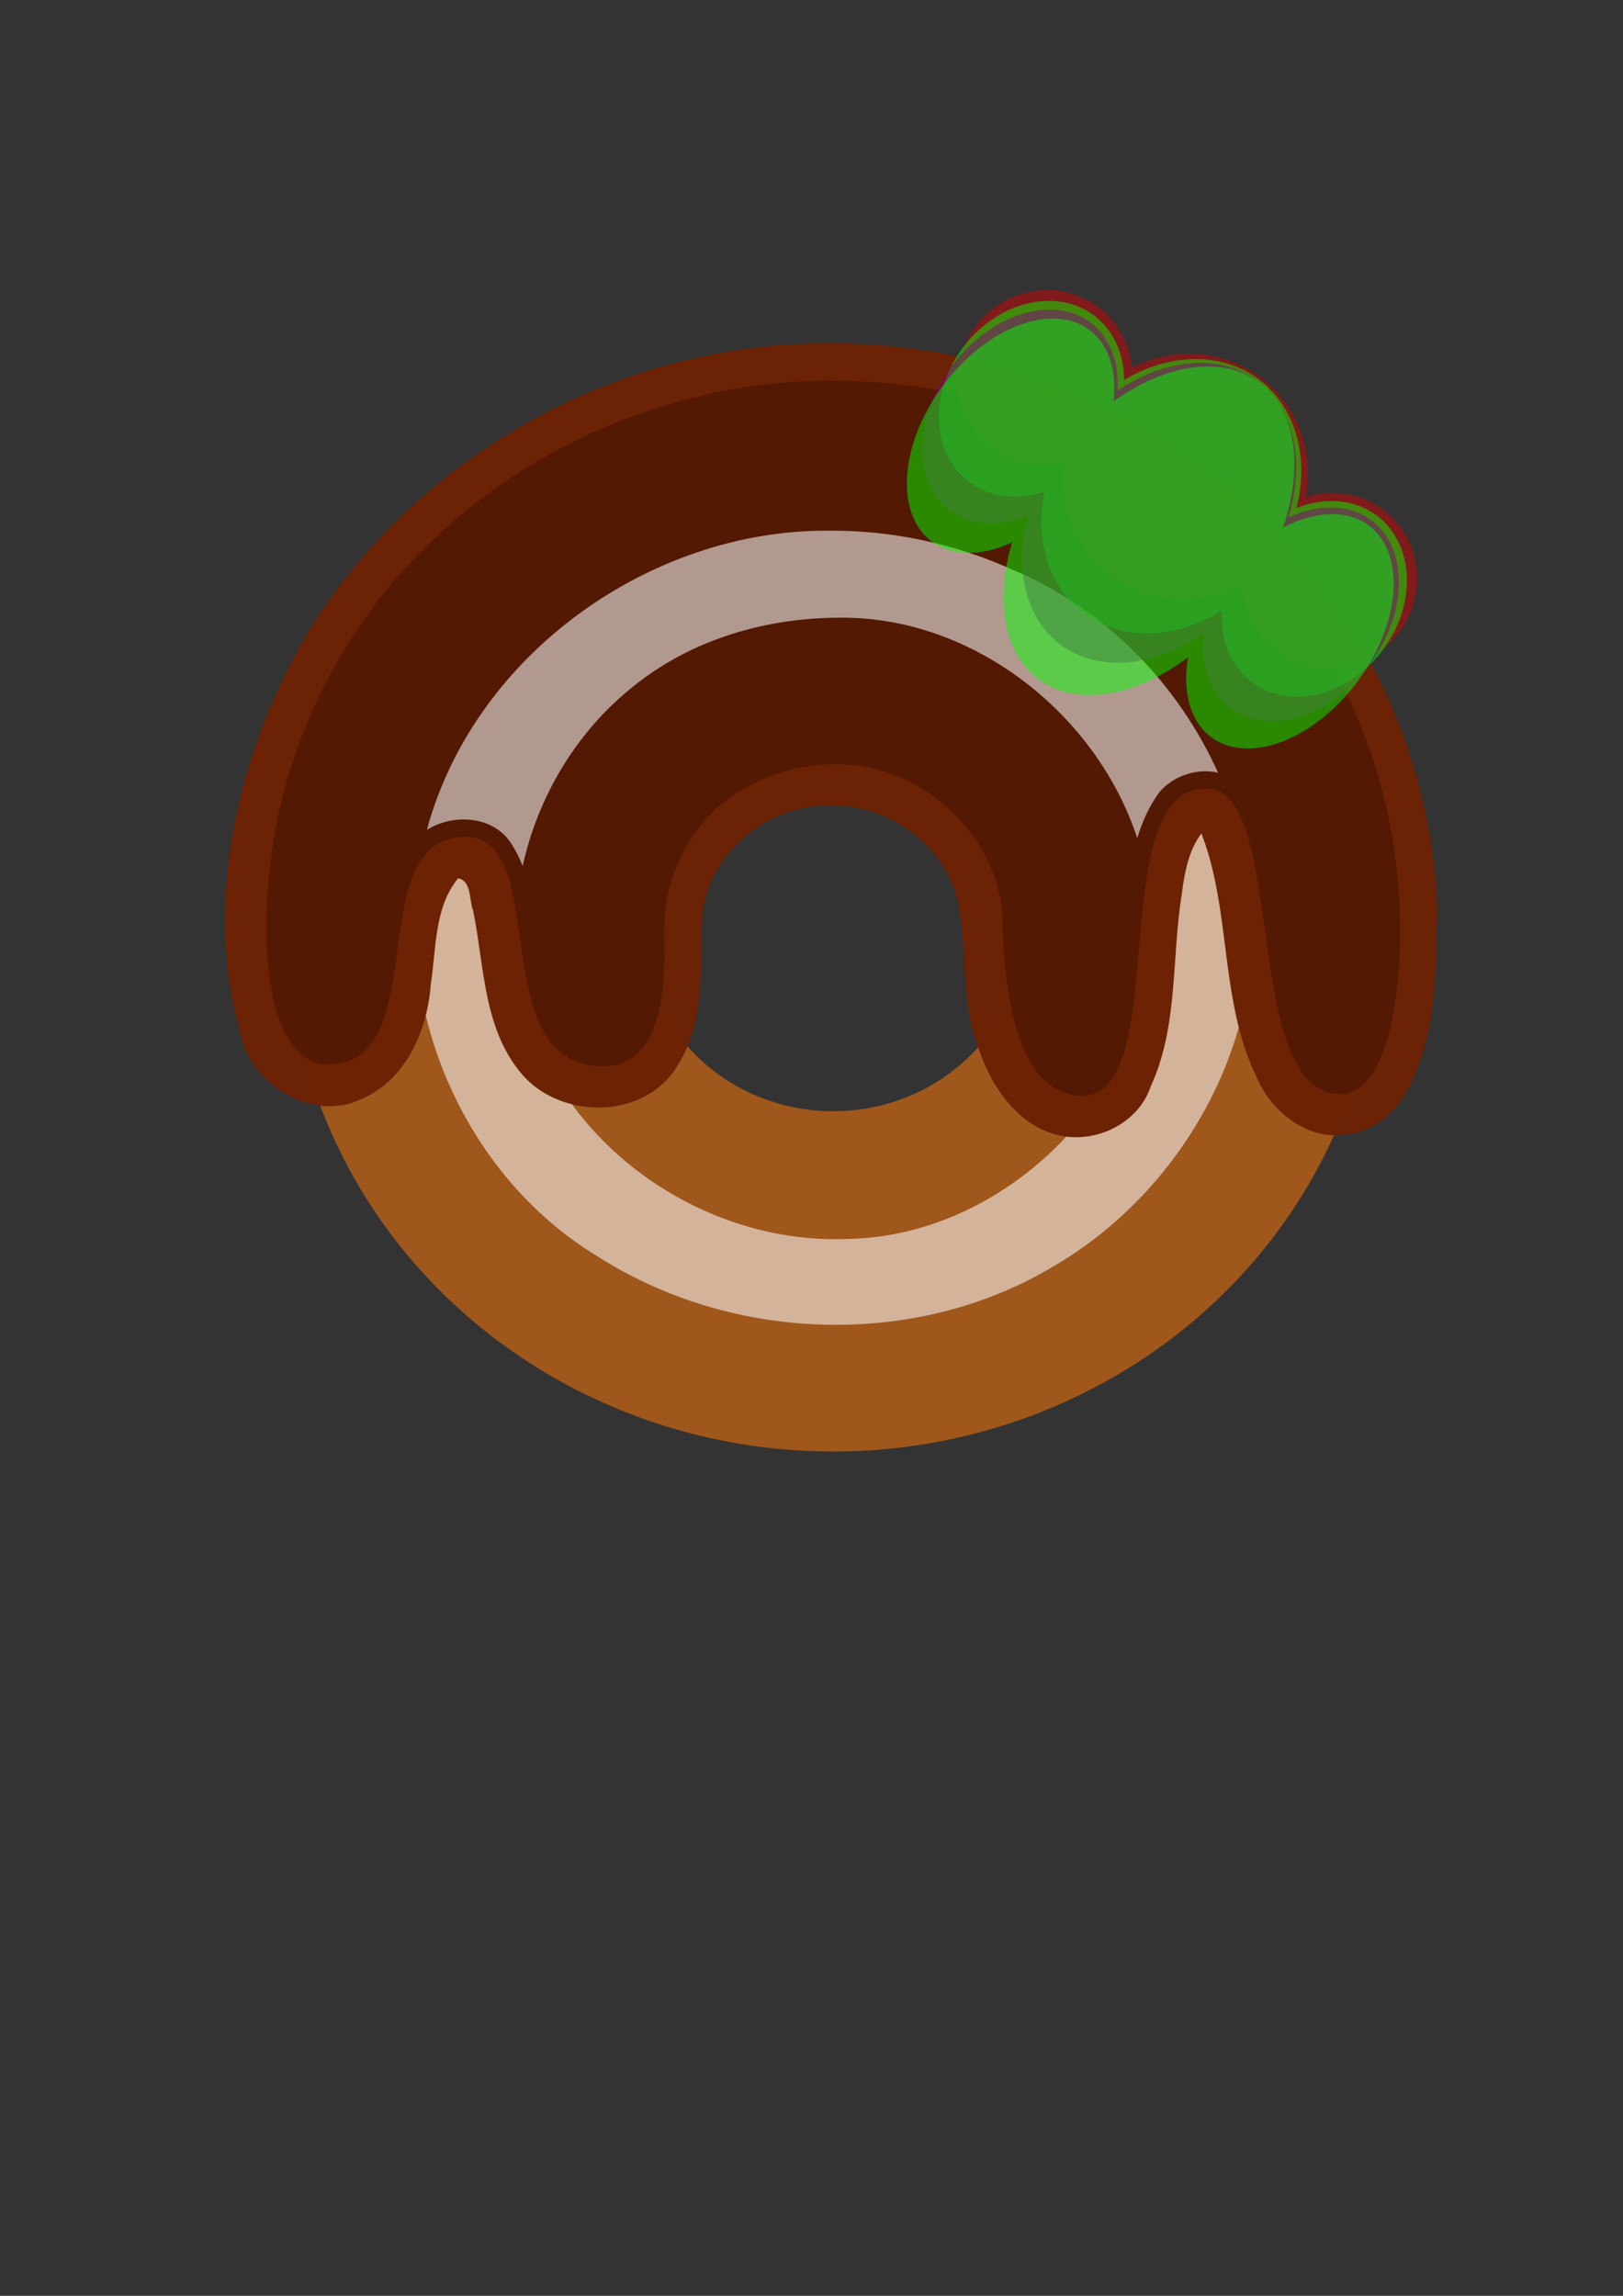 <?xml version="1.0" encoding="UTF-8" standalone="no"?>
<!-- Created with Inkscape (http://www.inkscape.org/) -->

<svg
   xmlns:dc="http://purl.org/dc/elements/1.1/"
   xmlns:cc="http://creativecommons.org/ns#"
   xmlns:rdf="http://www.w3.org/1999/02/22-rdf-syntax-ns#"
   xmlns:svg="http://www.w3.org/2000/svg"
   xmlns="http://www.w3.org/2000/svg"
   xmlns:sodipodi="http://sodipodi.sourceforge.net/DTD/sodipodi-0.dtd"
   xmlns:inkscape="http://www.inkscape.org/namespaces/inkscape"
   width="210mm"
   height="297mm"
   viewBox="0 0 744.094 1052.362"
   id="svg2"
   version="1.1"
   inkscape:version="0.91 r13725"
   sodipodi:docname="donut.svg">
  <rect x="0" y="0" width="744.094" height="1052.362" fill="#333333" stroke="none"/>
  <defs
     id="defs4" />
  <sodipodi:namedview
     id="base"
     pagecolor="#ffffff"
     bordercolor="#666666"
     borderopacity="1.0"
     inkscape:pageopacity="0.0"
     inkscape:pageshadow="2"
     inkscape:zoom="0.7071068"
     inkscape:cx="24.77224"
     inkscape:cy="555.70357"
     inkscape:document-units="px"
     inkscape:current-layer="layer1"
     showgrid="false"
     inkscape:window-width="1920"
     inkscape:window-height="1018"
     inkscape:window-x="-8"
     inkscape:window-y="-8"
     inkscape:window-maximized="1" />
  <g
     inkscape:label="Layer 1"
     inkscape:groupmode="layer"
     id="layer1">
    <path
       style="fill:#c26313;opacity:0.98;fill-opacity:0.768"
       d="M 382 185.406 A 250 239.978 0 0 0 132 425.385 A 250 239.978 0 0 0 382 665.363 A 250 239.978 0 0 0 632 425.385 A 250 239.978 0 0 0 382 185.406 z M 382 341.393 A 87.5 83.992 0 0 1 469.5 425.385 A 87.5 83.992 0 0 1 382 509.377 A 87.5 83.992 0 0 1 294.5 425.385 A 87.5 83.992 0 0 1 382 341.393 z "
       id="path4138" />
    <path
       style="opacity:1;fill:#6c2204;fill-opacity:0.988"
       d="m 378.324,157.42 c -103.333,-0.082 -205.545,61.618 -249.545,155.816 -24.228,51.423 -34.318,111.982 -16.643,167.018 8.062,19.677 32.681,33.145 52.982,23.789 20.789,-8.477 30.916,-31.67 32.381,-52.846 2.532,-16.303 1.583,-35.322 12.518,-48.576 6.249,1.199 4.972,9.819 6.795,14.428 5.223,24.948 4.545,53.192 21.387,74.037 16.893,21.67 55.207,22.773 71.105,-0.631 14.491,-20.778 11.38,-47.575 12.73,-71.404 2.822,-29.656 32.614,-51.973 61.711,-49.77 26.368,0.712 51.788,20.574 55.91,46.969 3.907,21.217 0.791,43.585 8.902,64.098 5.996,18.156 18.939,37.178 39.115,40.484 16.435,2.708 34.51,-6.646 39.893,-22.82 12.745,-27.618 9.511,-58.976 14.251,-88.225 1.214,-9.582 3.133,-20.106 8.989,-27.724 13.804,35.602 8.212,76.423 25.139,111.303 6.731,16.347 24.153,30.178 42.512,26.428 14.27,-1.952 24.979,-13.661 29.84,-26.633 10.539,-23.907 9.816,-50.755 10.611,-76.322 C 655.798,319.809 594.645,227.124 506.403,186.482 466.721,167.085 422.508,156.932 378.324,157.42 Z"
       id="path4275"
       inkscape:connector-curvature="0" />
    <path
       sodipodi:nodetypes="cccsssccccssscccc"
       inkscape:connector-curvature="0"
       id="path4171"
       d="m 378.939,174.48 c -88.746,0.579 -176.927,48.309 -222.176,125.307 -22.692,37.666 -34.65,81.652 -34.637,125.574 -0.166,29.511 7.065,62.709 28.343,62.541 49.137,-0.388 14.48,-104.298 62.939,-104.298 39.994,0 7.957,105.08 62.908,105.08 29.489,0 28.457,-40.672 28.25,-63.323 -0.064,-26.705 15.144,-53.566 39.588,-65.453 12.293,-6.553 26.262,-9.756 40.174,-9.551 39.409,-0.058 76.498,35.041 75.273,75.004 1.433,33.994 7.463,70.708 31.135,76.355 49.988,11.924 12.756,-141.699 62.775,-140.222 37.033,1.093 15.101,140.583 61.369,139.961 20.341,-0.273 27.358,-42.332 26.916,-76.094 0.108,-54.948 -18.576,-109.901 -53.33,-152.652 -45.935,-57.917 -117.497,-94.038 -191.223,-97.742 -6.093,-0.37 -12.2,-0.528 -18.305,-0.486 z"
       style="opacity:1;fill:#531a03;fill-opacity:0.988" />
    <ellipse
       style="fill:#2b0000"
       id="path3336"
       cx="-604.113"
       cy="576.514"
       rx="250"
       ry="249.452" />
    <ellipse
       style="opacity:0.56;fill:#c87137"
       id="path4142"
       cx="-151"
       cy="625.362"
       rx="1"
       ry="3" />
    <ellipse
       style="opacity:0.56;fill:#c87137"
       id="path4149"
       cx="-104.5"
       cy="479.862"
       rx="1.5"
       ry="2.5" />
    <path
       style="color:#000000;font-style:normal;font-variant:normal;font-weight:normal;font-stretch:normal;font-size:medium;line-height:normal;font-family:sans-serif;text-indent:0;text-align:start;text-decoration:none;text-decoration-line:none;text-decoration-style:solid;text-decoration-color:#000000;letter-spacing:normal;word-spacing:normal;text-transform:none;direction:ltr;block-progression:tb;writing-mode:lr-tb;baseline-shift:baseline;text-anchor:start;white-space:normal;clip-rule:nonzero;display:inline;overflow:visible;visibility:visible;opacity:1;isolation:auto;mix-blend-mode:normal;color-interpolation:sRGB;color-interpolation-filters:linearRGB;solid-color:#000000;solid-opacity:1;fill:#7e3e08;fill-opacity:1;fill-rule:nonzero;stroke:none;stroke-width:20;stroke-linecap:round;stroke-linejoin:round;stroke-miterlimit:4;stroke-dasharray:none;stroke-dashoffset:0;stroke-opacity:1;color-rendering:auto;image-rendering:auto;shape-rendering:auto;text-rendering:auto;enable-background:accumulate"
       d="m -609.315,302.453 c -93.147,0.609 -185.116,54.881 -232.826,136.008 -23.884,39.668 -36.407,85.782 -36.398,131.945 -0.086,15.79 1.603,32.499 6.91,46.781 2.656,7.148 6.24,13.827 11.809,19.217 5.569,5.39 13.646,9.138 22.221,9.07 16.701,-0.132 29.44,-11.393 35.045,-23.822 5.605,-12.429 7.198,-26.264 8.967,-39.289 1.769,-13.025 3.719,-25.25 6.883,-32.367 3.164,-7.117 4.298,-8.82 11.945,-8.82 2.262,0 2.423,0.232 3.375,1.127 0.952,0.895 2.471,3.156 3.812,6.955 2.684,7.598 4.319,20.353 6.291,33.775 1.972,13.422 4.232,27.7 11.057,40.27 6.825,12.57 17.823,23.662 35.545,23.662 10.246,0 22.485,-4.83 28.68,-11.209 6.195,-6.379 9.463,-14.21 11.502,-22.002 4.07,-15.551 3.501,-32.146 3.396,-43.35 -0.053,-21.939 12.938,-44.642 32.555,-54.182 0.139,-0.068 0.277,-0.138 0.414,-0.211 10.317,-5.5 22.239,-8.259 34.109,-8.084 0.067,10e-4 0.134,0.002 0.201,0.002 31.976,-0.047 63.743,30.105 62.762,62.121 -0.009,0.303 -0.007,0.607 0.006,0.91 0.74,17.545 2.541,36.056 7.842,52.184 5.301,16.128 15.33,31.616 32.881,35.803 9.024,2.153 18.91,0.318 25.654,-5.018 6.744,-5.336 10.353,-12.588 12.943,-20.203 5.18,-15.23 6.533,-33.671 8.131,-52.049 1.598,-18.378 3.354,-36.618 7.01,-48.461 1.828,-5.921 4.132,-10.009 5.955,-11.912 1.823,-1.903 2.533,-2.335 5.613,-2.244 0.693,0.02 0.393,-0.379 1.859,1.514 1.466,1.893 3.525,6.137 5.221,11.924 3.392,11.573 5.649,28.835 8.133,46.438 2.484,17.603 5.138,35.571 10.967,50.646 2.914,7.538 5.228,15.238 11.07,20.865 5.842,5.627 15.74,15.769 24.656,15.649 9.382,-0.126 18.208,-6.307 23.25,-12.781 5.042,-6.475 7.453,-20.49 9.848,-28.827 4.779,-16.641 6.372,-34.826 6.146,-52.613 0.095,-57.751 -19.456,-116.842 -56.092,-161.932 -48.274,-60.822 -122.917,-103.073 -200.244,-106.983 -6.365,-0.385 -12.736,-0.552 -19.1,-0.508 z m 0.168,29.6 0.004,0 c 5.83,-0.04 11.657,0.111 17.463,0.463 0.043,0.003 0.086,0.005 0.129,0.008 70.064,3.52 138.477,38.078 182.057,93.025 0.031,0.039 0.062,0.078 0.094,0.117 32.83,40.385 50.632,92.644 50.529,144.742 1.7e-4,0.063 8.2e-4,0.126 0.002,0.189 0.209,15.947 -1.487,34.125 -5.182,46.99 -1.847,6.433 -4.269,11.459 -6.25,14.002 -1.981,2.543 -2.366,2.429 -3.154,2.439 -2.651,0.036 -3.604,-0.408 -5.562,-2.295 -1.959,-1.887 -4.397,-5.699 -6.512,-11.168 -4.229,-10.938 -7.082,-27.795 -9.527,-45.123 -2.445,-17.329 -4.541,-35.106 -8.898,-49.975 -2.179,-7.434 -4.844,-14.263 -9.447,-20.205 -4.604,-5.942 -12.319,-10.939 -20.885,-11.191 -9.425,-0.278 -18.494,3.768 -24.404,9.938 -5.91,6.17 -9.293,13.745 -11.789,21.832 -4.993,16.174 -6.434,35.319 -8.029,53.672 -1.595,18.353 -3.432,35.987 -6.893,46.162 -1.73,5.087 -3.804,7.869 -4.787,8.646 -0.983,0.777 -0.869,1.135 -4.342,0.307 -6.121,-1.46 -10.941,-7.151 -14.932,-19.291 -3.965,-12.064 -5.895,-28.774 -6.6,-45.125 1.093,-47.602 -41.08,-87.28 -87.68,-87.277 -15.84,-0.22 -31.731,3.398 -45.918,10.908 -29.156,14.275 -46.517,45.216 -46.441,76.619 -10e-5,0.029 -10e-5,0.057 0,0.086 0.105,11.447 0.144,26.46 -2.582,36.875 -1.363,5.207 -3.351,8.961 -5.25,10.916 -1.899,1.955 -7.662,10.125 -12.161,10.125 -9.754,0 -8.287,-9.959 -12.16,-17.092 -3.873,-7.133 -6.406,-19.125 -8.293,-31.973 -1.887,-12.848 -3.176,-26.364 -7.451,-38.469 -2.138,-6.052 -5.106,-12 -10.271,-16.852 -5.165,-4.852 -12.754,-7.904 -20.49,-7.904 -16.582,0 -29.288,11.288 -34.791,23.666 -5.503,12.378 -7.045,26.155 -8.811,39.156 -1.766,13.001 -3.752,25.213 -6.982,32.377 -3.231,7.164 -4.586,9.037 -12.453,9.1 -2.063,0.016 -2.871,-0.324 -4.637,-2.033 -1.766,-1.709 -3.969,-5.141 -5.76,-9.961 -3.582,-9.639 -5.425,-24.268 -5.348,-37.977 7e-5,-0.025 7e-5,-0.05 0,-0.074 -0.013,-41.65 11.37,-83.474 32.844,-119.119 0.024,-0.039 0.047,-0.078 0.07,-0.117 42.798,-72.827 127.162,-118.591 211.48,-119.141 z"
       id="path4152"
       inkscape:connector-curvature="0"
       sodipodi:nodetypes="cccssssssssssssssccsccccssssssscsssssssscccccccccccccsssssssssssssssscccccsssssssssssssscccccc" />
    <path
       style="opacity:0.98;fill:#faf9f8;fill-opacity:0.583"
       d="M 550.807 382.062 C 544.951 389.681 543.032 400.205 541.818 409.787 C 537.078 439.037 540.312 470.394 527.566 498.012 C 522.313 513.796 504.972 523.079 488.863 521 C 463.046 548.78 427.015 567.144 388.771 567.914 C 339.844 570.015 290.904 545.526 262.227 506.172 C 252.832 503.827 244.174 498.75 238.199 491.086 C 221.358 470.241 222.035 441.997 216.812 417.049 C 214.99 412.44 216.267 403.82 210.018 402.621 C 199.083 415.875 200.032 434.894 197.5 451.197 C 197.173 455.925 196.41 460.752 195.197 465.494 C 206.075 510.582 233.97 551.744 273.961 575.896 C 335.641 615.425 419.927 618.374 483.117 580.395 C 523.762 556.723 555.111 516.279 567.943 470.943 C 560.516 441.738 561.742 410.265 550.807 382.062 z "
       id="path4303" />
    <path
       style="opacity:0.98;fill:#faf9f8;fill-opacity:0.583"
       d="M 379.463 243.26 C 298.178 242.892 218.296 299.676 196.123 378.916 C 195.988 379.399 195.865 379.885 195.734 380.369 C 208.062 372.739 226.434 373.906 234.545 386.912 C 236.622 390.142 238.277 393.509 239.631 396.973 C 246.689 364.832 264.637 334.92 290.527 314.506 C 317.243 292.929 351.597 283.054 385.631 283.131 C 446.429 282.839 502.717 327.288 521.395 384.215 C 523.657 376.722 526.838 369.575 531.525 363.123 C 537.847 355.645 549.014 351.864 558.465 354.225 C 539.984 313.268 506.523 278.935 464.836 261.42 C 437.94 249.211 408.936 242.988 379.463 243.26 z "
       id="path4363" />
    <ellipse
       style="opacity:0.835;fill:#d40000;fill-opacity:0.583;stroke:#ffffff;stroke-width:49;stroke-linecap:round;stroke-linejoin:round;stroke-miterlimit:4;stroke-dasharray:none;stroke-opacity:0.107"
       id="path4379"
       cx="-847.114"
       cy="126.759"
       rx="80.61"
       ry="47.376" />
    <g
       id="g4400"
       transform="matrix(0.345,-0.466,0.491,0.361,400.45,-334.971)"
       style="stroke:none">
      <path
         id="path4381"
         d="m -625.789,534.795 a 70.059,65.019 0 0 0 -70.061,65.02 70.059,65.019 0 0 0 25.07,49.83 98.288,91.217 0 0 0 -50.469,79.57 98.288,91.217 0 0 0 56.535,82.457 70.059,65.019 0 0 0 -26.893,51.186 70.059,65.019 0 0 0 70.059,65.02 70.059,65.019 0 0 0 70.059,-65.02 70.059,65.019 0 0 0 -27.992,-51.893 98.288,91.217 0 0 0 54.807,-81.75 98.288,91.217 0 0 0 -54.045,-81.342 70.059,65.019 0 0 0 22.988,-48.059 70.059,65.019 0 0 0 -70.059,-65.02 z"
         style="opacity:0.835;fill:#d40000;fill-opacity:0.583;stroke:none;stroke-width:49;stroke-linecap:round;stroke-linejoin:round;stroke-miterlimit:4;stroke-dasharray:none;stroke-opacity:0.107"
         inkscape:connector-curvature="0" />
      <path
         inkscape:connector-curvature="0"
         style="opacity:0.835;fill:#00ff00;fill-opacity:0.583;stroke:none;stroke-width:52.847;stroke-linecap:round;stroke-linejoin:round;stroke-miterlimit:4;stroke-dasharray:none;stroke-opacity:0.107"
         d="m -645.375,536.718 a 82.297,64.383 0 0 0 -82.298,64.383 82.297,64.383 0 0 0 29.449,49.342 115.456,90.324 0 0 0 -59.284,78.792 115.456,90.324 0 0 0 66.411,81.65 82.297,64.383 0 0 0 -31.59,50.685 82.297,64.383 0 0 0 82.296,64.383 82.297,64.383 0 0 0 82.296,-64.383 82.297,64.383 0 0 0 -32.882,-51.385 115.456,90.324 0 0 0 64.38,-80.95 115.456,90.324 0 0 0 -63.485,-80.546 82.297,64.383 0 0 0 27.004,-47.588 82.297,64.383 0 0 0 -82.296,-64.383 z"
         id="path4392" />
      <path
         id="path4394"
         d="m -662.062,538.244 a 92.802,63.878 0 0 0 -92.804,63.879 92.802,63.878 0 0 0 33.209,48.956 130.194,89.616 0 0 0 -66.852,78.174 130.194,89.616 0 0 0 74.888,81.01 92.802,63.878 0 0 0 -35.623,50.287 92.802,63.878 0 0 0 92.801,63.879 92.802,63.878 0 0 0 92.801,-63.879 92.802,63.878 0 0 0 -37.079,-50.982 130.194,89.616 0 0 0 72.598,-80.315 130.194,89.616 0 0 0 -71.589,-79.914 92.802,63.878 0 0 0 30.451,-47.215 92.802,63.878 0 0 0 -92.801,-63.879 z"
         style="opacity:0.835;fill:#800080;fill-opacity:0.583;stroke:none;stroke-width:55.898;stroke-linecap:round;stroke-linejoin:round;stroke-miterlimit:4;stroke-dasharray:none;stroke-opacity:0.107"
         inkscape:connector-curvature="0" />
      <path
         inkscape:connector-curvature="0"
         style="opacity:0.835;fill:#00ff00;fill-opacity:0.583;stroke:none;stroke-width:59.018;stroke-linecap:round;stroke-linejoin:round;stroke-miterlimit:4;stroke-dasharray:none;stroke-opacity:0.107"
         d="m -678.761,541.668 a 104.291,63.362 0 0 0 -104.293,63.363 104.291,63.362 0 0 0 37.32,48.56 146.312,88.892 0 0 0 -75.128,77.542 146.312,88.892 0 0 0 84.159,80.356 104.291,63.362 0 0 0 -40.033,49.881 104.291,63.362 0 0 0 104.29,63.363 104.291,63.362 0 0 0 104.29,-63.363 104.291,63.362 0 0 0 -41.67,-50.57 146.312,88.892 0 0 0 81.586,-79.667 146.312,88.892 0 0 0 -80.452,-79.269 104.291,63.362 0 0 0 34.221,-46.834 104.291,63.362 0 0 0 -104.29,-63.363 z"
         id="path4398" />
    </g>
  </g>
</svg>
